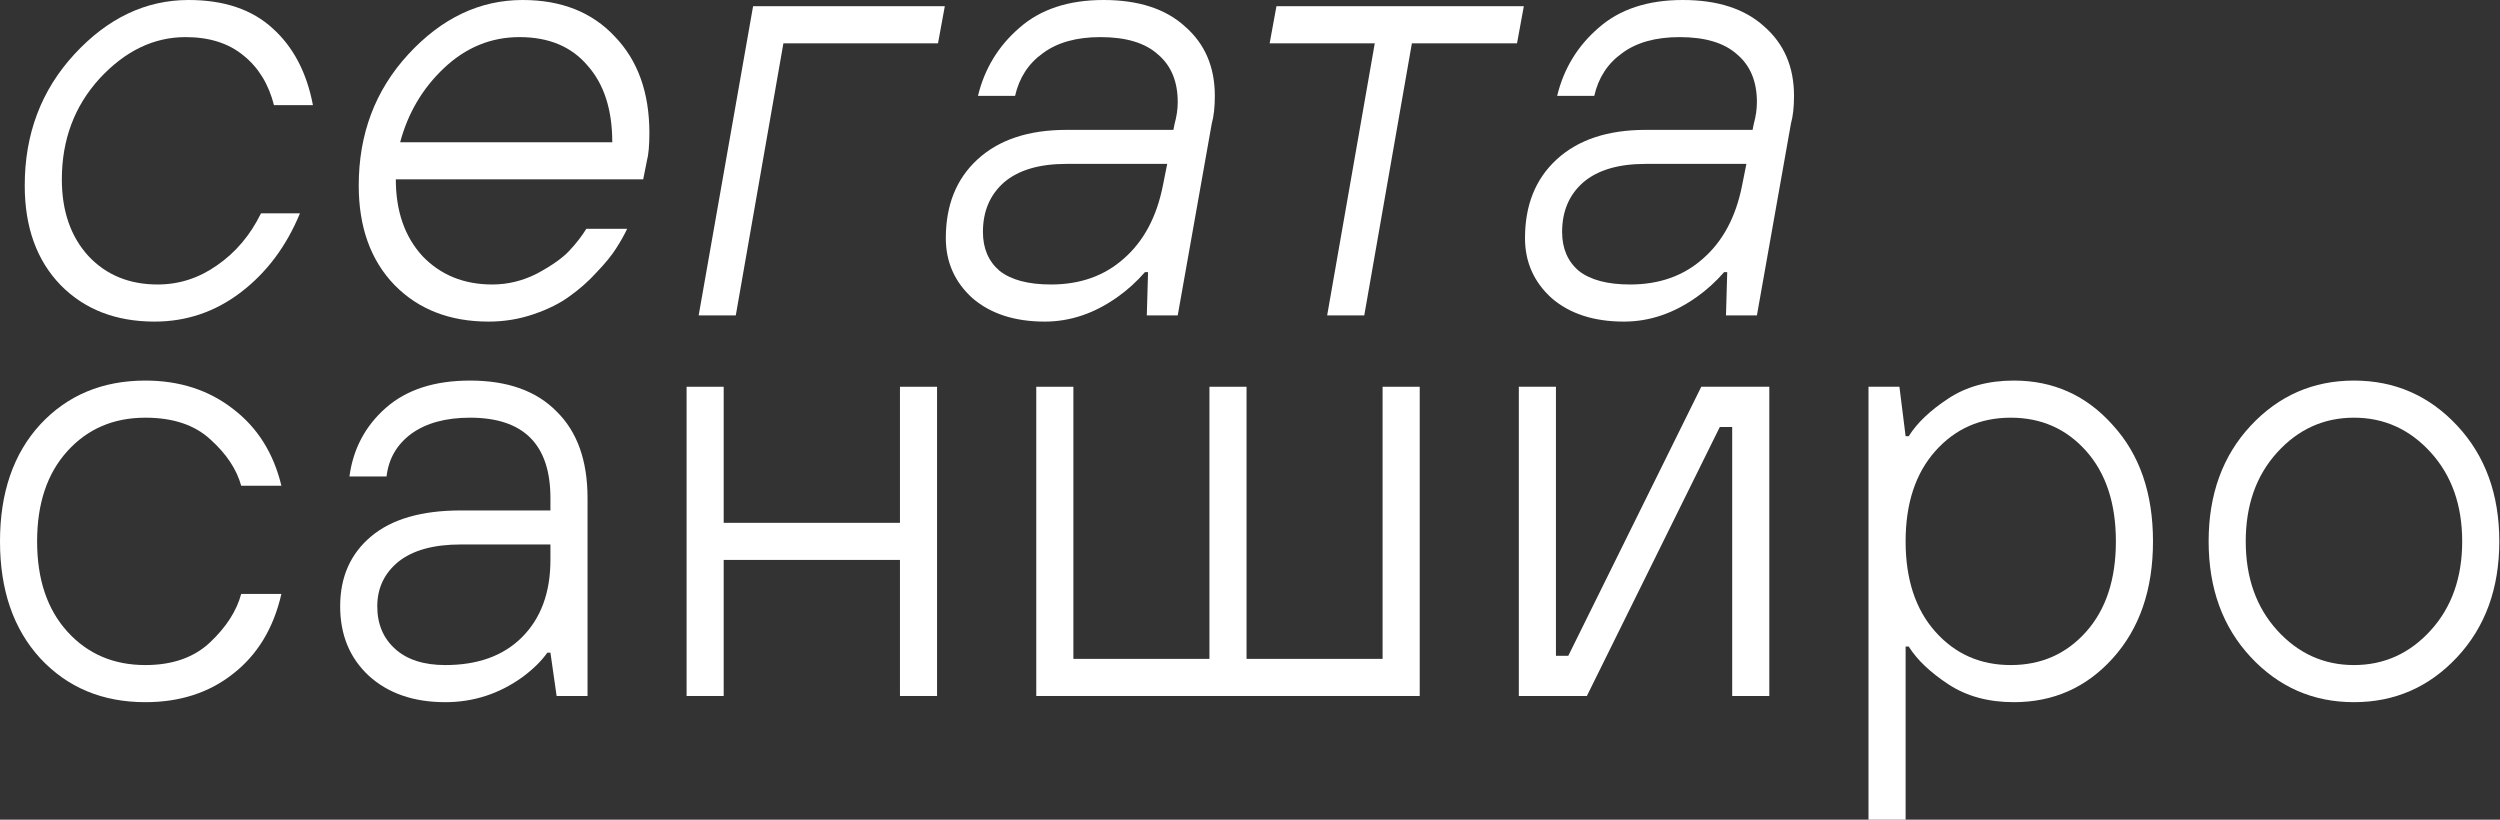 <svg width="122" height="40" viewBox="0 0 122 40" fill="none" xmlns="http://www.w3.org/2000/svg">
<rect x="0" y="0" width="122" height="40" fill="#333333" stroke="none"/>
<path d="M12.736 10.412H14.637C13.973 12.022 13.008 13.309 11.74 14.275C10.493 15.221 9.094 15.694 7.545 15.694C5.654 15.694 4.125 15.1 2.958 13.913C1.791 12.706 1.207 11.086 1.207 9.054C1.207 6.539 2.012 4.406 3.622 2.656C5.251 0.885 7.112 0 9.205 0C10.935 0 12.303 0.463 13.309 1.388C14.315 2.294 14.969 3.541 15.271 5.131H13.37C13.108 4.104 12.615 3.3 11.891 2.716C11.167 2.113 10.221 1.811 9.054 1.811C7.505 1.811 6.106 2.485 4.859 3.833C3.632 5.181 3.018 6.821 3.018 8.752C3.018 10.301 3.451 11.549 4.316 12.495C5.181 13.42 6.308 13.883 7.696 13.883C8.742 13.883 9.708 13.571 10.593 12.947C11.498 12.323 12.213 11.478 12.736 10.412Z" fill="white"/>
<path d="M28.612 11.167H30.604C30.463 11.468 30.282 11.79 30.06 12.132C29.859 12.454 29.547 12.836 29.125 13.279C28.722 13.722 28.28 14.114 27.797 14.456C27.334 14.798 26.751 15.09 26.046 15.331C25.342 15.573 24.608 15.694 23.843 15.694C21.952 15.694 20.423 15.1 19.256 13.913C18.089 12.706 17.506 11.086 17.506 9.054C17.506 6.539 18.31 4.406 19.92 2.656C21.55 0.885 23.411 0 25.503 0C27.395 0 28.893 0.594 30 1.781C31.127 2.948 31.69 4.517 31.69 6.489C31.69 7.092 31.65 7.545 31.569 7.847L31.388 8.752H19.316C19.316 10.301 19.749 11.549 20.614 12.495C21.499 13.42 22.636 13.883 24.024 13.883C24.789 13.883 25.523 13.702 26.227 13.339C26.932 12.957 27.445 12.595 27.767 12.253C28.109 11.891 28.39 11.529 28.612 11.167ZM19.528 6.941H29.879C29.879 5.352 29.477 4.104 28.672 3.199C27.887 2.274 26.781 1.811 25.352 1.811C23.964 1.811 22.737 2.314 21.67 3.32C20.624 4.306 19.91 5.513 19.528 6.941Z" fill="white"/>
<path d="M34.095 15.392L36.751 0.302H46.107L45.775 2.113H38.23L35.906 15.392H34.095Z" fill="white"/>
<path d="M56.749 9.054L56.96 7.998H52.041C50.713 7.998 49.697 8.299 48.993 8.903C48.309 9.507 47.967 10.312 47.967 11.318C47.967 12.122 48.238 12.756 48.781 13.219C49.345 13.661 50.18 13.883 51.286 13.883C52.715 13.883 53.902 13.46 54.847 12.615C55.813 11.77 56.447 10.583 56.749 9.054ZM55.964 15.392L56.025 13.279H55.874C55.471 13.742 55.029 14.144 54.546 14.486C53.419 15.291 52.232 15.694 50.984 15.694C49.516 15.694 48.339 15.311 47.453 14.547C46.588 13.762 46.156 12.786 46.156 11.619C46.156 10.01 46.669 8.732 47.695 7.786C48.741 6.821 50.19 6.338 52.041 6.338H57.262L57.322 6.036C57.423 5.674 57.473 5.322 57.473 4.98C57.473 3.974 57.151 3.199 56.507 2.656C55.884 2.092 54.948 1.811 53.701 1.811C52.534 1.811 51.598 2.072 50.894 2.595C50.19 3.098 49.737 3.793 49.536 4.678H47.725C48.047 3.35 48.721 2.243 49.747 1.358C50.773 0.453 52.141 0 53.852 0C55.562 0 56.89 0.433 57.835 1.298C58.801 2.143 59.284 3.269 59.284 4.678C59.284 5.221 59.234 5.674 59.133 6.036L57.473 15.392H55.964Z" fill="white"/>
<path d="M64.765 15.392L67.089 2.113H61.959L62.291 0.302H74.363L74.031 2.113H68.9L66.576 15.392H64.765Z" fill="white"/>
<path d="M85.013 9.054L85.224 7.998H80.305C78.977 7.998 77.961 8.299 77.257 8.903C76.573 9.507 76.231 10.312 76.231 11.318C76.231 12.122 76.502 12.756 77.046 13.219C77.609 13.661 78.444 13.883 79.55 13.883C80.979 13.883 82.166 13.46 83.112 12.615C84.078 11.77 84.711 10.583 85.013 9.054ZM84.228 15.392L84.289 13.279H84.138C83.735 13.742 83.293 14.144 82.81 14.486C81.683 15.291 80.496 15.694 79.249 15.694C77.78 15.694 76.603 15.311 75.718 14.547C74.853 13.762 74.42 12.786 74.42 11.619C74.42 10.01 74.933 8.732 75.959 7.786C77.005 6.821 78.454 6.338 80.305 6.338H85.526L85.587 6.036C85.687 5.674 85.737 5.322 85.737 4.98C85.737 3.974 85.415 3.199 84.772 2.656C84.148 2.092 83.212 1.811 81.965 1.811C80.798 1.811 79.862 2.072 79.158 2.595C78.454 3.098 78.001 3.793 77.8 4.678H75.989C76.311 3.35 76.985 2.243 78.011 1.358C79.037 0.453 80.406 0 82.116 0C83.826 0 85.154 0.433 86.1 1.298C87.065 2.143 87.548 3.269 87.548 4.678C87.548 5.221 87.498 5.674 87.397 6.036L85.737 15.392H84.228Z" fill="white"/>
<path d="M11.77 28.984H13.732C13.35 30.654 12.565 31.952 11.378 32.877C10.211 33.803 8.782 34.266 7.092 34.266C5 34.266 3.29 33.552 1.962 32.123C0.654 30.695 0 28.793 0 26.419C0 24.045 0.654 22.143 1.962 20.715C3.29 19.287 5 18.572 7.092 18.572C8.762 18.572 10.191 19.035 11.378 19.96C12.565 20.866 13.35 22.113 13.732 23.703H11.77C11.549 22.898 11.046 22.143 10.261 21.439C9.497 20.735 8.44 20.383 7.092 20.383C5.543 20.383 4.275 20.926 3.29 22.013C2.304 23.099 1.811 24.568 1.811 26.419C1.811 28.27 2.304 29.739 3.29 30.825C4.275 31.912 5.543 32.455 7.092 32.455C8.42 32.455 9.476 32.083 10.261 31.338C11.046 30.594 11.549 29.809 11.77 28.984Z" fill="white"/>
<path d="M27.163 33.964L26.861 31.851H26.71C26.409 32.274 25.996 32.676 25.473 33.059C24.346 33.863 23.099 34.266 21.731 34.266C20.181 34.266 18.934 33.833 17.988 32.968C17.063 32.103 16.6 30.976 16.6 29.588C16.6 28.159 17.103 27.023 18.109 26.178C19.115 25.333 20.574 24.91 22.485 24.91H26.861V24.306C26.861 21.691 25.553 20.383 22.938 20.383C21.751 20.383 20.795 20.645 20.071 21.168C19.367 21.691 18.964 22.385 18.864 23.25H17.053C17.234 21.902 17.827 20.785 18.833 19.9C19.839 19.015 21.208 18.572 22.938 18.572C24.769 18.572 26.177 19.075 27.163 20.081C28.169 21.067 28.672 22.476 28.672 24.306V33.964H27.163ZM26.861 27.324V26.57H22.485C21.157 26.57 20.141 26.852 19.437 27.415C18.753 27.978 18.411 28.703 18.411 29.588C18.411 30.453 18.703 31.147 19.286 31.67C19.87 32.194 20.684 32.455 21.731 32.455C23.32 32.455 24.568 32.002 25.473 31.097C26.398 30.171 26.861 28.914 26.861 27.324Z" fill="white"/>
<path d="M33.506 33.964V18.874H35.316V25.514H43.918V18.874H45.728V33.964H43.918V27.324H35.316V33.964H33.506Z" fill="white"/>
<path d="M50.57 33.964V18.874H52.381V32.153H59.021V18.874H60.831V32.153H67.471V18.874H69.282V33.964H50.57Z" fill="white"/>
<path d="M74.119 33.964V18.874H75.93V32.002H76.533L83.022 18.874H86.342V33.964H84.531V20.836H83.927L77.439 33.964H74.119Z" fill="white"/>
<path d="M94.443 30.825C95.409 31.912 96.636 32.455 98.125 32.455C99.614 32.455 100.841 31.912 101.807 30.825C102.773 29.739 103.255 28.27 103.255 26.419C103.255 24.568 102.773 23.099 101.807 22.013C100.841 20.926 99.614 20.383 98.125 20.383C96.636 20.383 95.409 20.926 94.443 22.013C93.477 23.099 92.994 24.568 92.994 26.419C92.994 28.27 93.477 29.739 94.443 30.825ZM91.183 40V18.874H92.692L92.994 21.288H93.145C93.547 20.645 94.191 20.031 95.077 19.448C95.962 18.864 97.028 18.572 98.276 18.572C100.207 18.572 101.817 19.297 103.104 20.745C104.412 22.174 105.066 24.065 105.066 26.419C105.066 28.773 104.412 30.674 103.104 32.123C101.817 33.552 100.207 34.266 98.276 34.266C97.028 34.266 95.962 33.974 95.077 33.391C94.191 32.807 93.547 32.194 93.145 31.55H92.994V40H91.183Z" fill="white"/>
<path d="M119.914 32.063C118.545 33.531 116.865 34.266 114.873 34.266C112.882 34.266 111.202 33.531 109.833 32.063C108.465 30.594 107.781 28.713 107.781 26.419C107.781 24.125 108.465 22.244 109.833 20.775C111.202 19.307 112.882 18.572 114.873 18.572C116.865 18.572 118.545 19.307 119.914 20.775C121.282 22.244 121.966 24.125 121.966 26.419C121.966 28.713 121.282 30.594 119.914 32.063ZM118.616 30.765C119.642 29.638 120.155 28.19 120.155 26.419C120.155 24.648 119.642 23.2 118.616 22.073C117.59 20.946 116.342 20.383 114.873 20.383C113.405 20.383 112.157 20.946 111.131 22.073C110.105 23.2 109.592 24.648 109.592 26.419C109.592 28.19 110.105 29.638 111.131 30.765C112.157 31.892 113.405 32.455 114.873 32.455C116.342 32.455 117.59 31.892 118.616 30.765Z" fill="white"/>
</svg>
